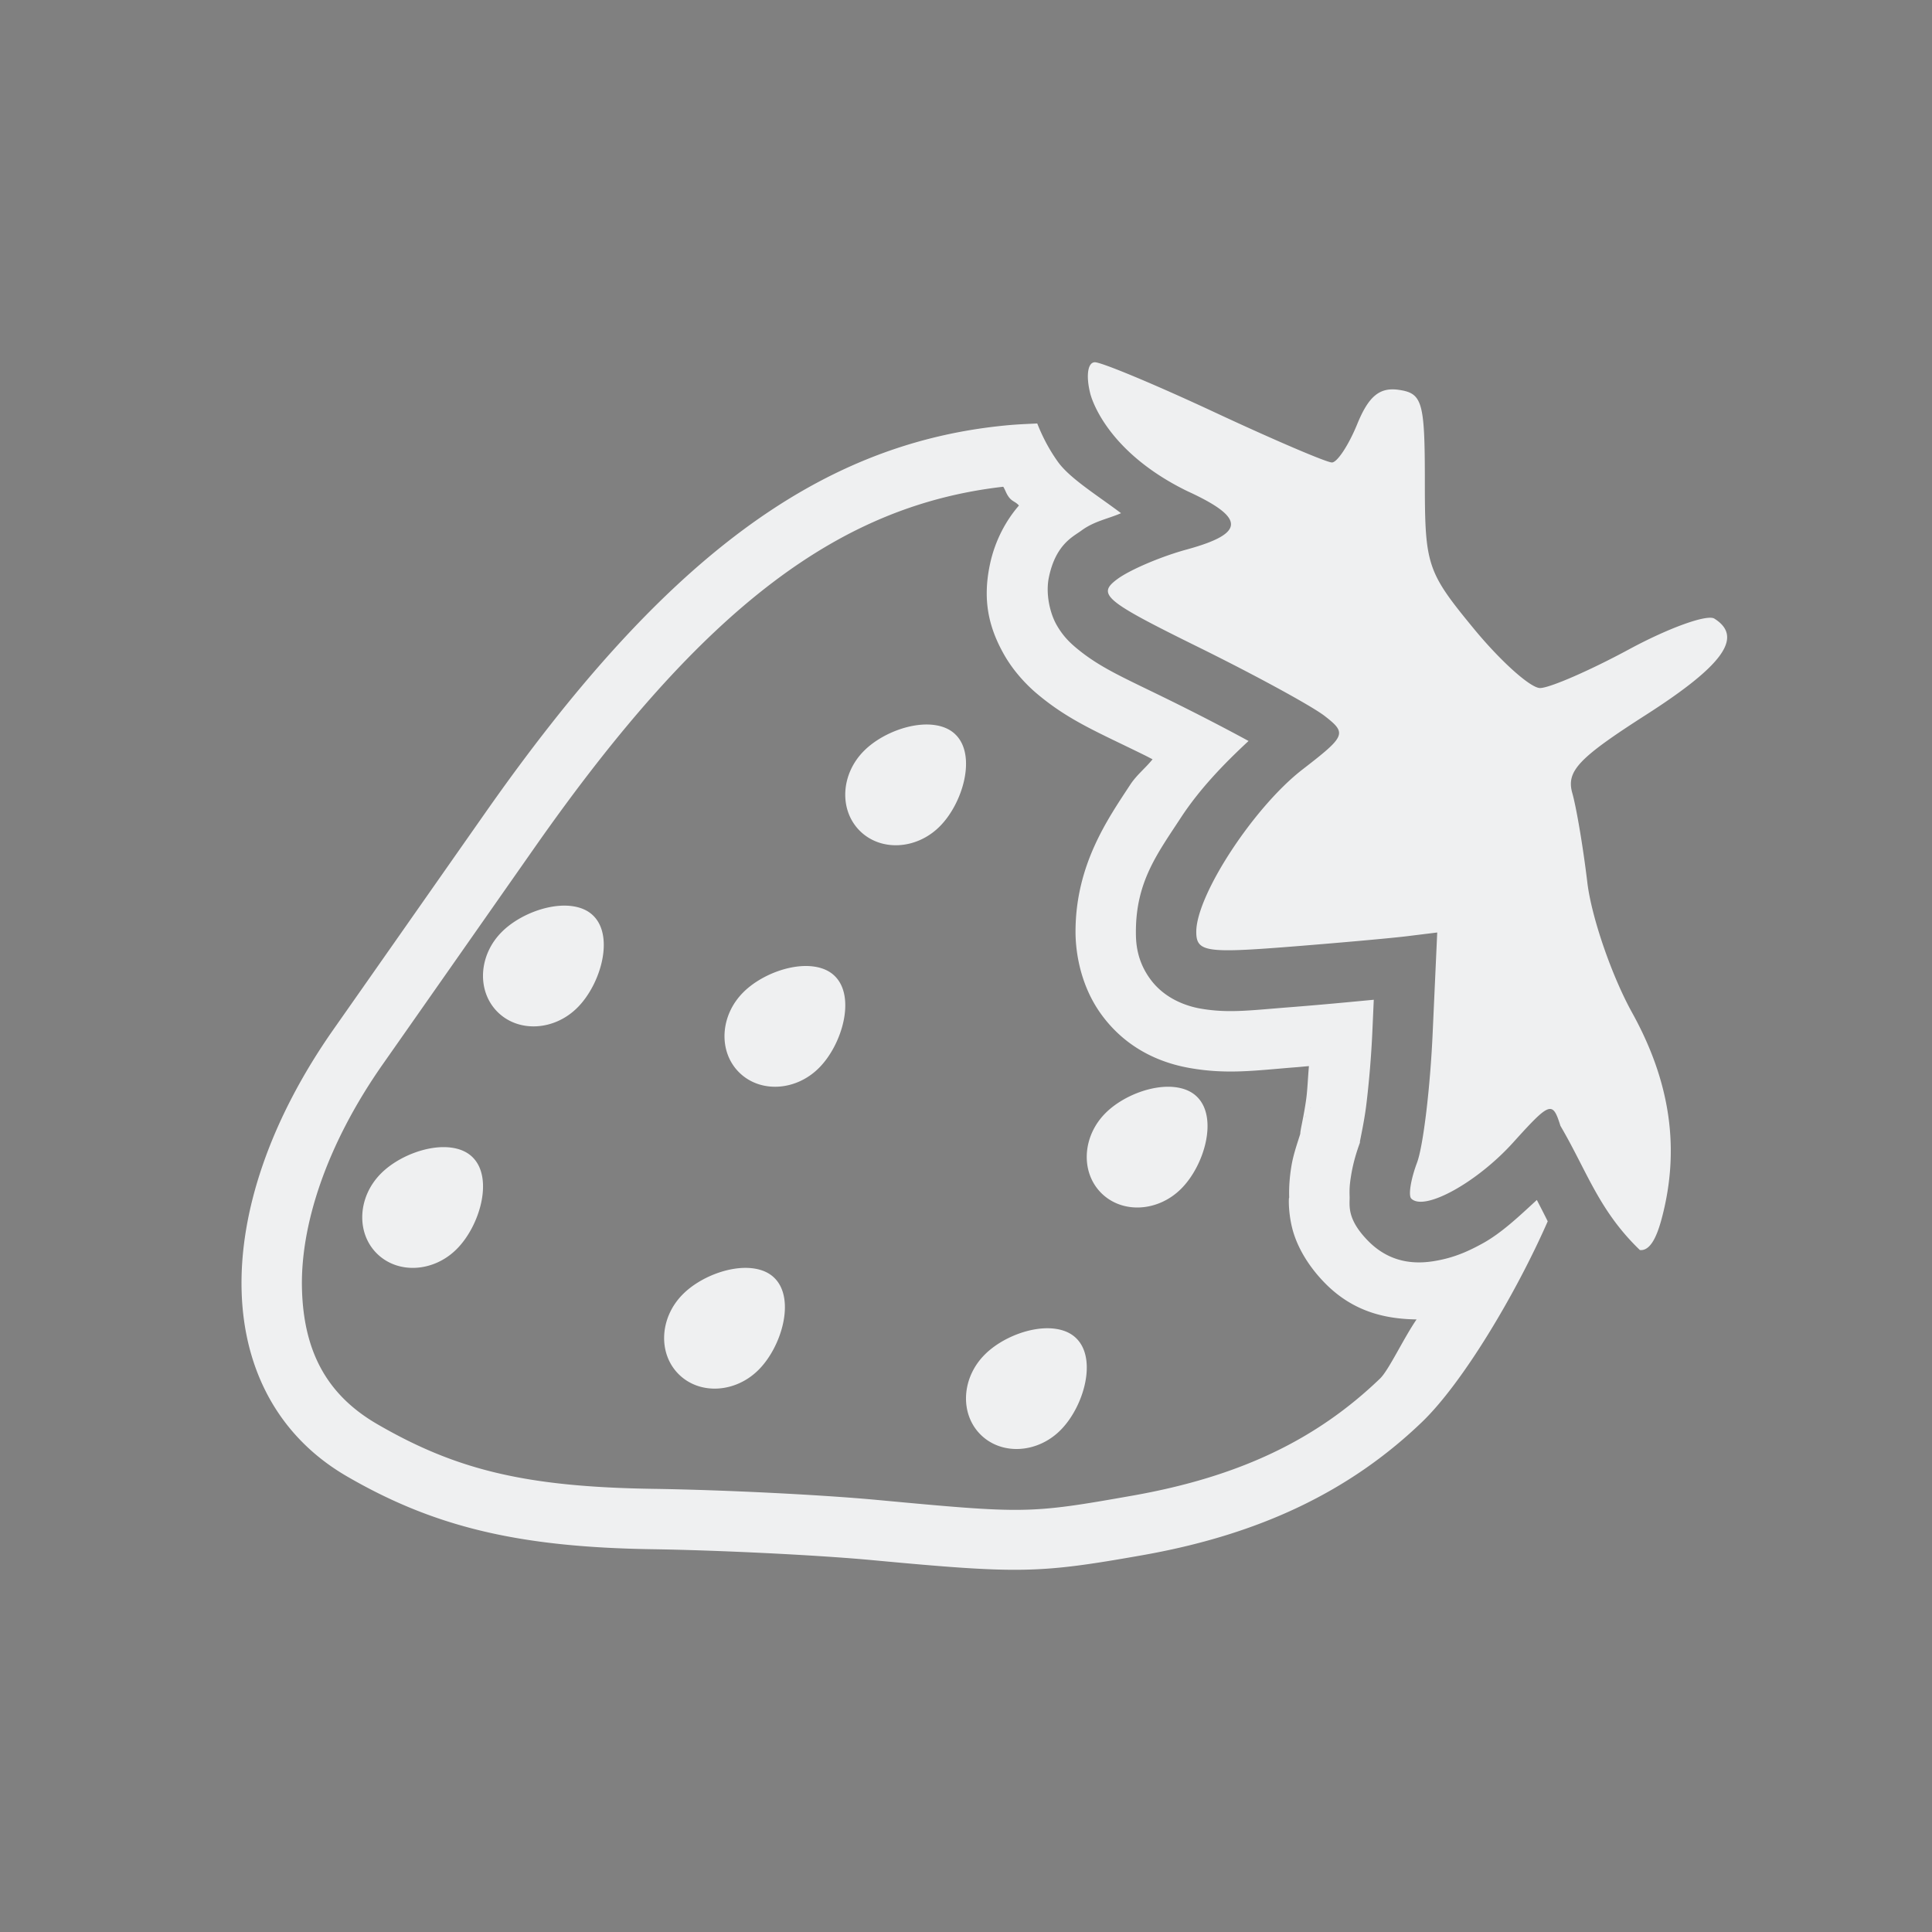 <svg xmlns="http://www.w3.org/2000/svg" id="svg20" width="32" height="32" version="1">
 <rect width="100%" height="100%" fill="#808080" stroke="none"/>
 <g id="22-22-strawberry" transform="translate(32,10)">
  <rect id="rect2" style="opacity:0.001" width="22" height="22" x="0" y="0"/>
  <path id="path834" style="opacity:1;fill:#eff0f1" d="m 13.087,3 c -0.089,0 -0.115,0.181 -0.061,0.42 0,0 0.157,0.762 1.213,1.32 0.734,0.363 0.734,0.573 -0.004,0.791 -0.321,0.095 -0.713,0.274 -0.869,0.398 -0.257,0.206 -0.163,0.291 1.01,0.916 0.711,0.379 1.425,0.8 1.586,0.936 0.279,0.235 0.268,0.267 -0.277,0.723 -0.608,0.508 -1.328,1.697 -1.328,2.193 0,0.268 0.119,0.292 1.121,0.207 0.616,-0.052 1.293,-0.118 1.506,-0.146 l 0.387,-0.051 -0.055,1.35 c -0.03,0.742 -0.119,1.534 -0.197,1.76 -0.078,0.226 -0.111,0.444 -0.072,0.486 0.162,0.178 0.822,-0.214 1.275,-0.756 0.463,-0.554 0.493,-0.567 0.592,-0.227 0.332,0.61 0.479,1.145 0.994,1.68 0.115,0.011 0.202,-0.136 0.275,-0.439 0.227,-0.933 0.105,-1.836 -0.373,-2.77 -0.258,-0.503 -0.51,-1.296 -0.561,-1.762 -0.051,-0.466 -0.134,-1.007 -0.186,-1.203 -0.078,-0.299 0.072,-0.474 0.922,-1.062 0.968,-0.67 1.22,-1.051 0.854,-1.299 -0.091,-0.062 -0.572,0.125 -1.066,0.414 -0.495,0.289 -0.996,0.525 -1.115,0.525 -0.119,0 -0.491,-0.363 -0.828,-0.805 -0.585,-0.768 -0.613,-0.856 -0.613,-1.99 0,-1.078 -0.03,-1.19 -0.326,-1.236 -0.239,-0.037 -0.378,0.085 -0.521,0.465 -0.107,0.284 -0.248,0.518 -0.314,0.518 -0.066,0 -0.727,-0.305 -1.467,-0.678 -0.74,-0.373 -1.414,-0.678 -1.5,-0.678 z m -0.873,1.041 c -0.066,0.006 -0.097,0.004 -0.172,0.012 -2.443,0.261 -4.48,1.774 -6.811,5.055 -0.704,0.991 -1.608,2.262 -2.01,2.826 -1.692,2.378 -1.62,4.819 0.174,5.846 1.16,0.663 2.279,0.925 4.053,0.951 0.892,0.013 2.199,0.078 2.902,0.143 1.964,0.181 2.21,0.176 3.592,-0.064 1.547,-0.269 2.739,-0.83 3.697,-1.738 0.386,-0.366 0.852,-1.063 1.242,-1.771 -0.136,-0.22 -0.217,-0.426 -0.328,-0.648 -0.158,0.133 -0.3,0.304 -0.469,0.404 -0.181,0.107 -0.361,0.201 -0.619,0.258 -0.258,0.057 -0.766,0.094 -1.158,-0.336 -0.348,-0.381 -0.273,-0.571 -0.277,-0.697 -0.005,-0.127 0.007,-0.214 0.02,-0.299 0.025,-0.17 0.065,-0.325 0.123,-0.492 -0.041,0.119 0.036,-0.179 0.068,-0.471 0.033,-0.292 0.062,-0.656 0.076,-1.002 l 0.008,-0.189 c -0.271,0.026 -0.456,0.048 -0.764,0.074 -0.511,0.043 -0.772,0.094 -1.201,0.016 -0.215,-0.039 -0.574,-0.176 -0.791,-0.488 -0.217,-0.312 -0.213,-0.59 -0.213,-0.73 0,-0.732 0.279,-1.112 0.58,-1.609 C 14.142,8.749 14.423,8.463 14.691,8.168 14.449,8.028 14.187,7.877 13.908,7.729 13.314,7.412 13.019,7.293 12.665,6.973 12.577,6.893 12.473,6.789 12.378,6.607 12.284,6.426 12.222,6.135 12.271,5.883 12.368,5.379 12.63,5.241 12.744,5.15 12.856,5.06 12.958,5.06 13.062,4.998 12.849,4.798 12.527,4.607 12.404,4.42 12.314,4.284 12.267,4.162 12.214,4.041 Z m -0.758,1.287 c -0.052,0.131 -0.139,0.216 -0.168,0.365 -0.101,0.521 -0.016,0.925 0.178,1.318 -0.088,-0.011 -0.18,-0.015 -0.275,-0.002 -0.321,0.043 -0.664,0.209 -0.881,0.426 -0.385,0.385 -0.416,0.978 -0.07,1.324 0.346,0.346 0.94,0.314 1.324,-0.07 0.243,-0.243 0.403,-0.64 0.416,-0.992 0.004,0.003 0.01,0.012 0.014,0.016 0.384,0.348 0.761,0.519 1.186,0.738 -0.033,0.049 -0.066,0.067 -0.098,0.119 -0.276,0.456 -0.725,1.141 -0.725,2.127 0,0.119 0.012,0.757 0.393,1.303 0.156,0.224 0.331,0.379 0.51,0.508 -0.325,0.384 -0.346,0.925 -0.02,1.252 0.346,0.346 0.94,0.314 1.324,-0.07 0.191,-0.191 0.342,-0.481 0.404,-0.768 0.093,-0.008 0.186,-0.015 0.279,-0.023 -2.49e-4,0.002 2.49e-4,0.006 0,0.008 -0.011,0.097 -0.033,0.221 -0.051,0.314 -0.009,0.047 -0.013,0.046 -0.027,0.164 -4.38e-4,0.004 -0.002,0.011 -0.002,0.016 -0.04,0.143 -0.085,0.283 -0.107,0.434 -0.014,0.094 -0.037,0.277 -0.029,0.482 -0.006,-0.153 -0.035,0.128 0.035,0.438 0.071,0.309 0.25,0.618 0.504,0.896 0.447,0.49 0.959,0.613 1.418,0.643 -0.008,0.008 -0.028,0.044 -0.035,0.051 -0.807,0.765 -1.78,1.236 -3.182,1.48 -0.875,0.152 -1.227,0.197 -1.857,0.168 0.231,-0.019 0.465,-0.118 0.65,-0.303 0.385,-0.385 0.612,-1.173 0.266,-1.52 -0.087,-0.087 -0.201,-0.137 -0.33,-0.158 -0.096,-0.016 -0.202,-0.016 -0.309,-0.002 -0.321,0.043 -0.664,0.209 -0.881,0.426 -0.385,0.385 -0.416,0.978 -0.07,1.324 0.154,0.154 0.357,0.22 0.568,0.227 -0.336,-0.019 -0.735,-0.051 -1.365,-0.109 -0.756,-0.069 -2.055,-0.133 -2.98,-0.146 -1.681,-0.024 -2.553,-0.236 -3.57,-0.818 -0.605,-0.346 -0.868,-0.826 -0.891,-1.578 -0.022,-0.753 0.287,-1.768 1.035,-2.82 0.402,-0.565 1.306,-1.835 2.01,-2.826 1.995,-2.808 3.618,-3.943 5.41,-4.359 z M 7.191,9.01 c -0.321,0.043 -0.664,0.209 -0.881,0.426 -0.385,0.385 -0.416,0.978 -0.07,1.324 0.346,0.346 0.94,0.314 1.324,-0.07 0.385,-0.385 0.612,-1.173 0.266,-1.52 -0.087,-0.087 -0.201,-0.137 -0.33,-0.158 -0.096,-0.016 -0.202,-0.016 -0.309,-0.002 z M 10.191,11.01 c -0.321,0.043 -0.664,0.209 -0.881,0.426 -0.385,0.385 -0.416,0.978 -0.07,1.324 0.346,0.346 0.94,0.314 1.324,-0.07 0.385,-0.385 0.612,-1.173 0.266,-1.52 -0.087,-0.087 -0.201,-0.137 -0.33,-0.158 -0.096,-0.016 -0.202,-0.016 -0.309,-0.002 z m -5,2 c -0.321,0.043 -0.664,0.209 -0.881,0.426 -0.385,0.385 -0.416,0.978 -0.07,1.324 0.346,0.346 0.94,0.314 1.324,-0.07 0.385,-0.385 0.612,-1.173 0.266,-1.52 -0.087,-0.087 -0.201,-0.137 -0.33,-0.158 -0.096,-0.016 -0.202,-0.016 -0.309,-0.002 z m 4,2 c -0.321,0.043 -0.664,0.209 -0.881,0.426 -0.385,0.385 -0.416,0.978 -0.07,1.324 0.346,0.346 0.94,0.314 1.324,-0.07 0.385,-0.385 0.612,-1.173 0.266,-1.52 -0.087,-0.087 -0.201,-0.137 -0.33,-0.158 -0.096,-0.016 -0.202,-0.016 -0.309,-0.002 z"/>
 </g>
 <g id="strawberry">
  <rect id="rect899" style="opacity:0.001" width="32" height="32" x="0" y="0"/>
  <path id="path877" style="opacity:1;fill:#eff0f1" d="M 18.135 6 C 18.017 6 17.984 6.221 18.057 6.514 C 18.057 6.514 18.265 7.449 19.662 8.133 C 20.634 8.578 20.631 8.835 19.654 9.102 C 19.229 9.218 18.712 9.439 18.506 9.592 C 18.166 9.844 18.289 9.949 19.842 10.715 C 20.783 11.179 21.728 11.694 21.941 11.859 C 22.311 12.147 22.294 12.188 21.572 12.746 C 20.767 13.369 19.814 14.825 19.814 15.434 C 19.814 15.762 19.973 15.789 21.299 15.686 C 22.115 15.622 23.012 15.542 23.293 15.508 L 23.805 15.445 L 23.73 17.098 C 23.69 18.007 23.574 18.979 23.471 19.256 C 23.367 19.532 23.324 19.8 23.375 19.852 C 23.589 20.069 24.462 19.588 25.062 18.924 C 25.676 18.244 25.715 18.232 25.846 18.648 C 26.285 19.396 26.481 20.05 27.162 20.705 C 27.314 20.719 27.43 20.54 27.527 20.168 C 27.828 19.024 27.666 17.917 27.033 16.773 C 26.692 16.157 26.359 15.186 26.291 14.615 C 26.223 14.044 26.111 13.38 26.043 13.139 C 25.939 12.773 26.14 12.559 27.266 11.838 C 28.547 11.017 28.879 10.55 28.395 10.246 C 28.274 10.171 27.639 10.4 26.984 10.754 C 26.329 11.108 25.665 11.396 25.508 11.396 C 25.35 11.396 24.856 10.954 24.41 10.412 C 23.635 9.47 23.6 9.362 23.6 7.973 C 23.6 6.652 23.56 6.514 23.168 6.457 C 22.851 6.411 22.668 6.562 22.479 7.027 C 22.336 7.376 22.148 7.66 22.061 7.66 C 21.973 7.66 21.1 7.287 20.121 6.83 C 19.142 6.373 18.248 6 18.135 6 z M 17.18 7.014 C 16.988 7.024 16.826 7.027 16.555 7.057 C 13.501 7.387 10.953 9.303 8.039 13.461 C 7.159 14.716 6.03 16.329 5.527 17.045 C 3.412 20.059 3.503 23.152 5.746 24.453 C 7.196 25.294 8.595 25.627 10.812 25.66 C 11.927 25.677 13.558 25.758 14.438 25.84 C 16.892 26.069 17.2 26.063 18.928 25.758 C 20.861 25.416 22.353 24.705 23.551 23.555 C 24.232 22.901 25.114 21.417 25.635 20.229 C 25.577 20.111 25.515 19.992 25.455 19.875 C 25.163 20.144 24.87 20.423 24.555 20.596 C 24.336 20.716 24.121 20.815 23.844 20.871 C 23.567 20.928 23.083 20.982 22.662 20.555 C 22.296 20.183 22.359 19.958 22.354 19.816 C 22.348 19.675 22.361 19.577 22.377 19.479 C 22.408 19.283 22.46 19.099 22.533 18.904 C 22.494 19.01 22.587 18.655 22.631 18.293 C 22.675 17.931 22.714 17.482 22.732 17.055 L 22.754 16.559 C 22.331 16.599 21.932 16.638 21.375 16.682 C 20.702 16.734 20.354 16.785 19.893 16.707 C 19.662 16.668 19.301 16.549 19.061 16.229 C 18.82 15.908 18.814 15.595 18.814 15.434 C 18.814 14.607 19.167 14.142 19.555 13.549 C 19.865 13.074 20.266 12.657 20.68 12.273 C 20.315 12.074 19.856 11.836 19.4 11.611 C 18.618 11.225 18.223 11.065 17.82 10.727 C 17.72 10.642 17.606 10.537 17.498 10.346 C 17.39 10.154 17.316 9.834 17.373 9.561 C 17.487 9.014 17.775 8.889 17.91 8.789 C 18.123 8.631 18.353 8.594 18.568 8.5 C 18.184 8.21 17.716 7.923 17.52 7.646 C 17.353 7.412 17.248 7.186 17.18 7.014 z M 16.617 8.062 C 16.655 8.123 16.661 8.165 16.705 8.227 C 16.765 8.311 16.815 8.303 16.877 8.373 C 16.668 8.613 16.479 8.95 16.395 9.355 C 16.27 9.952 16.382 10.4 16.627 10.836 C 16.806 11.154 17.05 11.385 17.178 11.492 C 17.708 11.938 18.195 12.132 18.957 12.508 C 19.004 12.531 19.043 12.553 19.09 12.576 C 18.968 12.728 18.827 12.833 18.717 13.002 C 18.35 13.563 17.814 14.323 17.814 15.434 C 17.814 15.617 17.837 16.265 18.262 16.83 C 18.719 17.438 19.333 17.627 19.725 17.693 C 20.338 17.798 20.804 17.729 21.453 17.678 C 21.545 17.671 21.595 17.665 21.68 17.658 C 21.664 17.832 21.657 18.024 21.639 18.172 C 21.622 18.307 21.593 18.465 21.57 18.58 C 21.559 18.638 21.551 18.67 21.539 18.746 C 21.538 18.754 21.537 18.775 21.535 18.785 C 21.48 18.96 21.419 19.133 21.389 19.32 C 21.37 19.434 21.344 19.634 21.354 19.857 C 21.35 19.757 21.325 20.035 21.404 20.346 C 21.483 20.656 21.675 20.978 21.949 21.256 C 22.441 21.755 22.998 21.846 23.463 21.854 C 23.246 22.168 23.003 22.694 22.857 22.834 C 21.81 23.84 20.54 24.458 18.754 24.773 C 17.044 25.075 16.977 25.072 14.531 24.844 C 13.598 24.757 11.977 24.677 10.828 24.66 C 8.705 24.629 7.555 24.346 6.248 23.588 C 5.419 23.107 5.032 22.394 5.002 21.361 C 4.971 20.328 5.384 18.989 6.346 17.619 C 6.849 16.902 7.978 15.29 8.857 14.035 C 11.68 10.007 13.936 8.369 16.617 8.062 z M 15.5 12.012 C 15.114 11.948 14.599 12.147 14.311 12.436 C 13.926 12.82 13.894 13.414 14.24 13.76 C 14.586 14.106 15.18 14.074 15.564 13.689 C 15.949 13.305 16.176 12.516 15.83 12.17 C 15.744 12.083 15.629 12.033 15.5 12.012 z M 9.5 15.012 C 9.114 14.948 8.599 15.147 8.311 15.436 C 7.926 15.82 7.894 16.414 8.24 16.76 C 8.586 17.106 9.18 17.074 9.564 16.689 C 9.949 16.305 10.176 15.516 9.83 15.17 C 9.744 15.083 9.629 15.033 9.5 15.012 z M 13.5 16.012 C 13.114 15.948 12.599 16.147 12.311 16.436 C 11.926 16.82 11.894 17.414 12.24 17.76 C 12.586 18.106 13.18 18.074 13.564 17.689 C 13.949 17.305 14.176 16.516 13.83 16.17 C 13.744 16.083 13.629 16.033 13.5 16.012 z M 19.5 18.012 C 19.114 17.948 18.599 18.147 18.311 18.436 C 17.926 18.82 17.894 19.414 18.24 19.76 C 18.586 20.106 19.18 20.074 19.564 19.689 C 19.949 19.305 20.176 18.516 19.83 18.17 C 19.744 18.083 19.629 18.033 19.5 18.012 z M 21.717 18.336 A 1 1 0 0 0 21.697 18.361 C 21.699 18.359 21.707 18.346 21.707 18.346 C 21.707 18.346 21.716 18.337 21.717 18.336 z M 21.635 18.471 A 1 1 0 0 0 21.611 18.521 C 21.615 18.512 21.613 18.513 21.625 18.488 C 21.626 18.485 21.632 18.476 21.635 18.471 z M 7.5 19.012 C 7.114 18.948 6.599 19.147 6.311 19.436 C 5.926 19.82 5.894 20.414 6.24 20.76 C 6.586 21.106 7.18 21.074 7.564 20.689 C 7.949 20.305 8.176 19.516 7.83 19.17 C 7.744 19.083 7.629 19.033 7.5 19.012 z M 12.5 21.012 C 12.114 20.948 11.599 21.147 11.311 21.436 C 10.926 21.82 10.894 22.414 11.24 22.76 C 11.586 23.106 12.18 23.074 12.564 22.689 C 12.949 22.305 13.176 21.516 12.83 21.17 C 12.744 21.083 12.629 21.033 12.5 21.012 z M 17.5 22.012 C 17.114 21.948 16.599 22.147 16.311 22.436 C 15.926 22.82 15.894 23.414 16.24 23.76 C 16.586 24.106 17.18 24.074 17.564 23.689 C 17.949 23.305 18.176 22.516 17.83 22.17 C 17.744 22.083 17.629 22.033 17.5 22.012 z"/>
 </g>
</svg>
